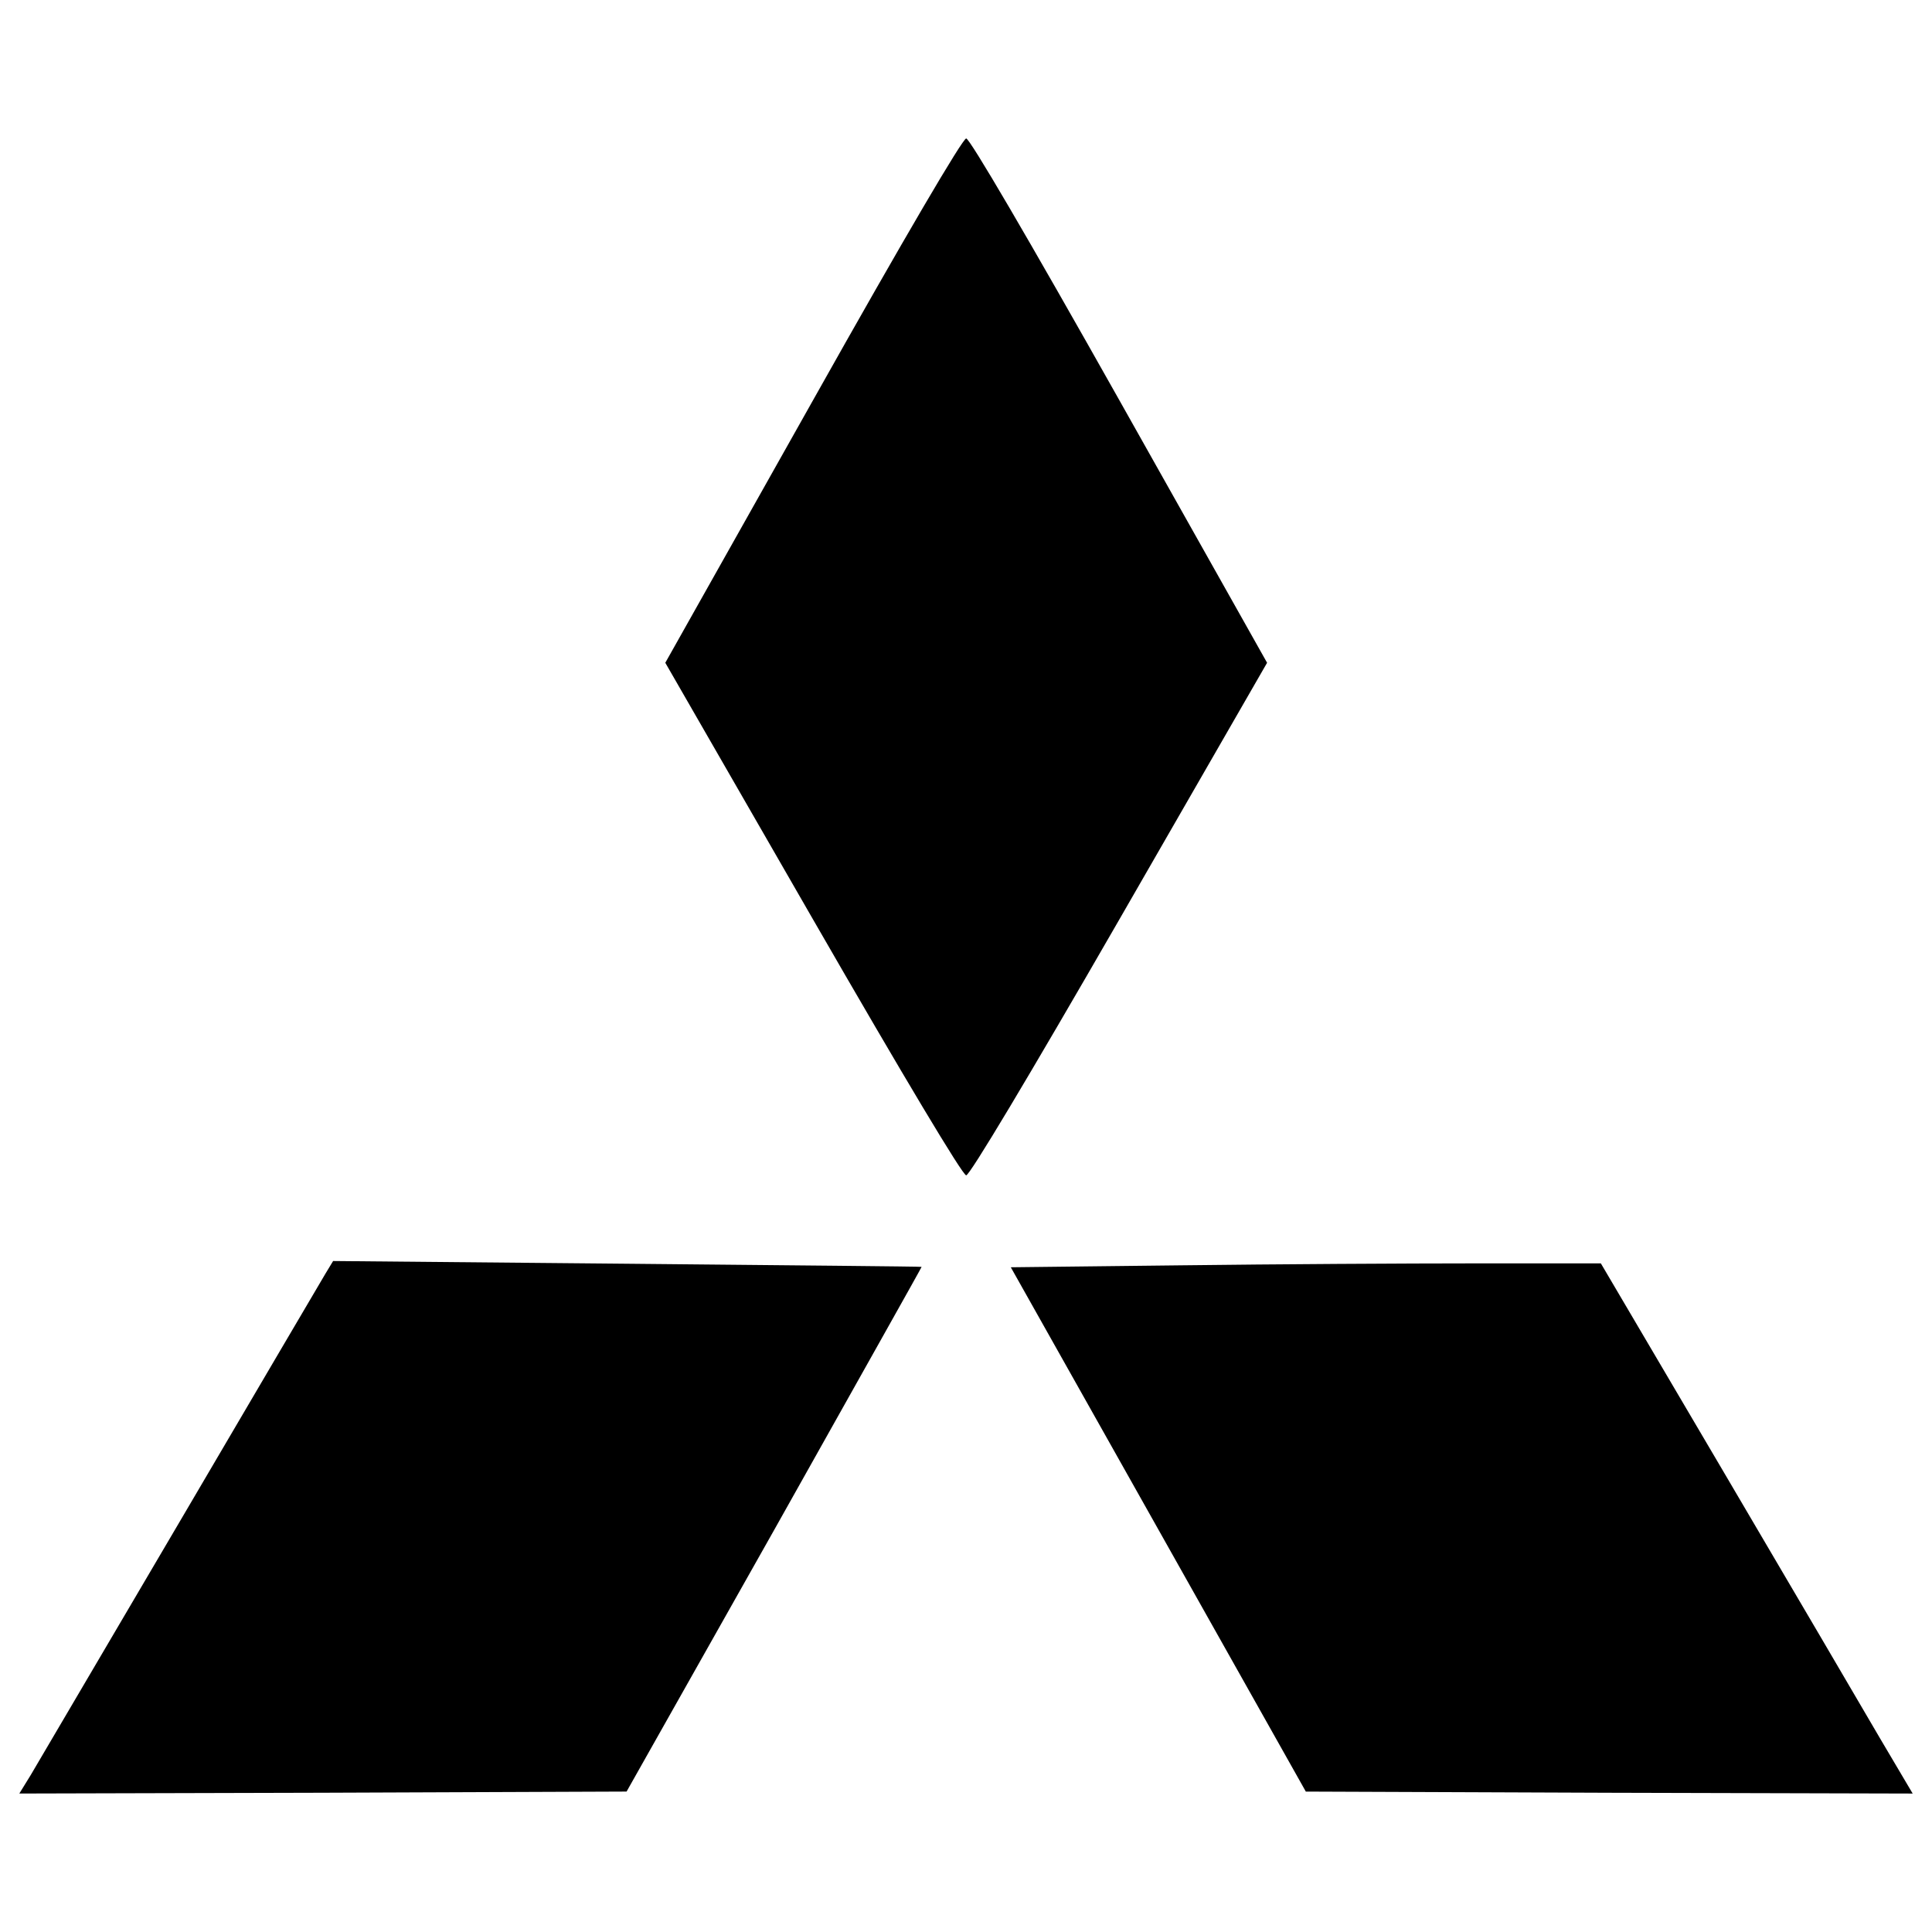 <svg xmlns="http://www.w3.org/2000/svg" xml:space="preserve" viewBox="0 0 1000 1000">
  <path d="m420.71 207.36-76.35 135.69 76.35 132.65c47.59 82.63 77.57 132.65 79.39 132.65s31.8-50.02 79.39-132.65l76.35-132.65-76.35-135.69c-48-85.26-77.57-135.69-79.39-135.69s-31.39 50.22-79.39 135.69zM168.37 659.38c-2.23 3.64-36.05 61.36-75.34 128.2-39.29 66.83-73.92 125.76-77.16 131.23L10 928.33l157.16-.41 157.16-.61 76.55-135.69c41.92-74.73 76.35-135.89 76.15-135.89-.2-.2-68.65-.81-152.3-1.62l-152.3-1.41-4.05 6.68zM611.29 654.93l-88.1 1.01 76.35 135.69 76.35 135.69 156.95.61 157.16.41-17.01-28.76c-9.32-16-45.57-77.77-80.6-137.31L828.6 653.92h-64.4c-35.66 0-104.31.4-152.91 1.01z"/>
</svg>
